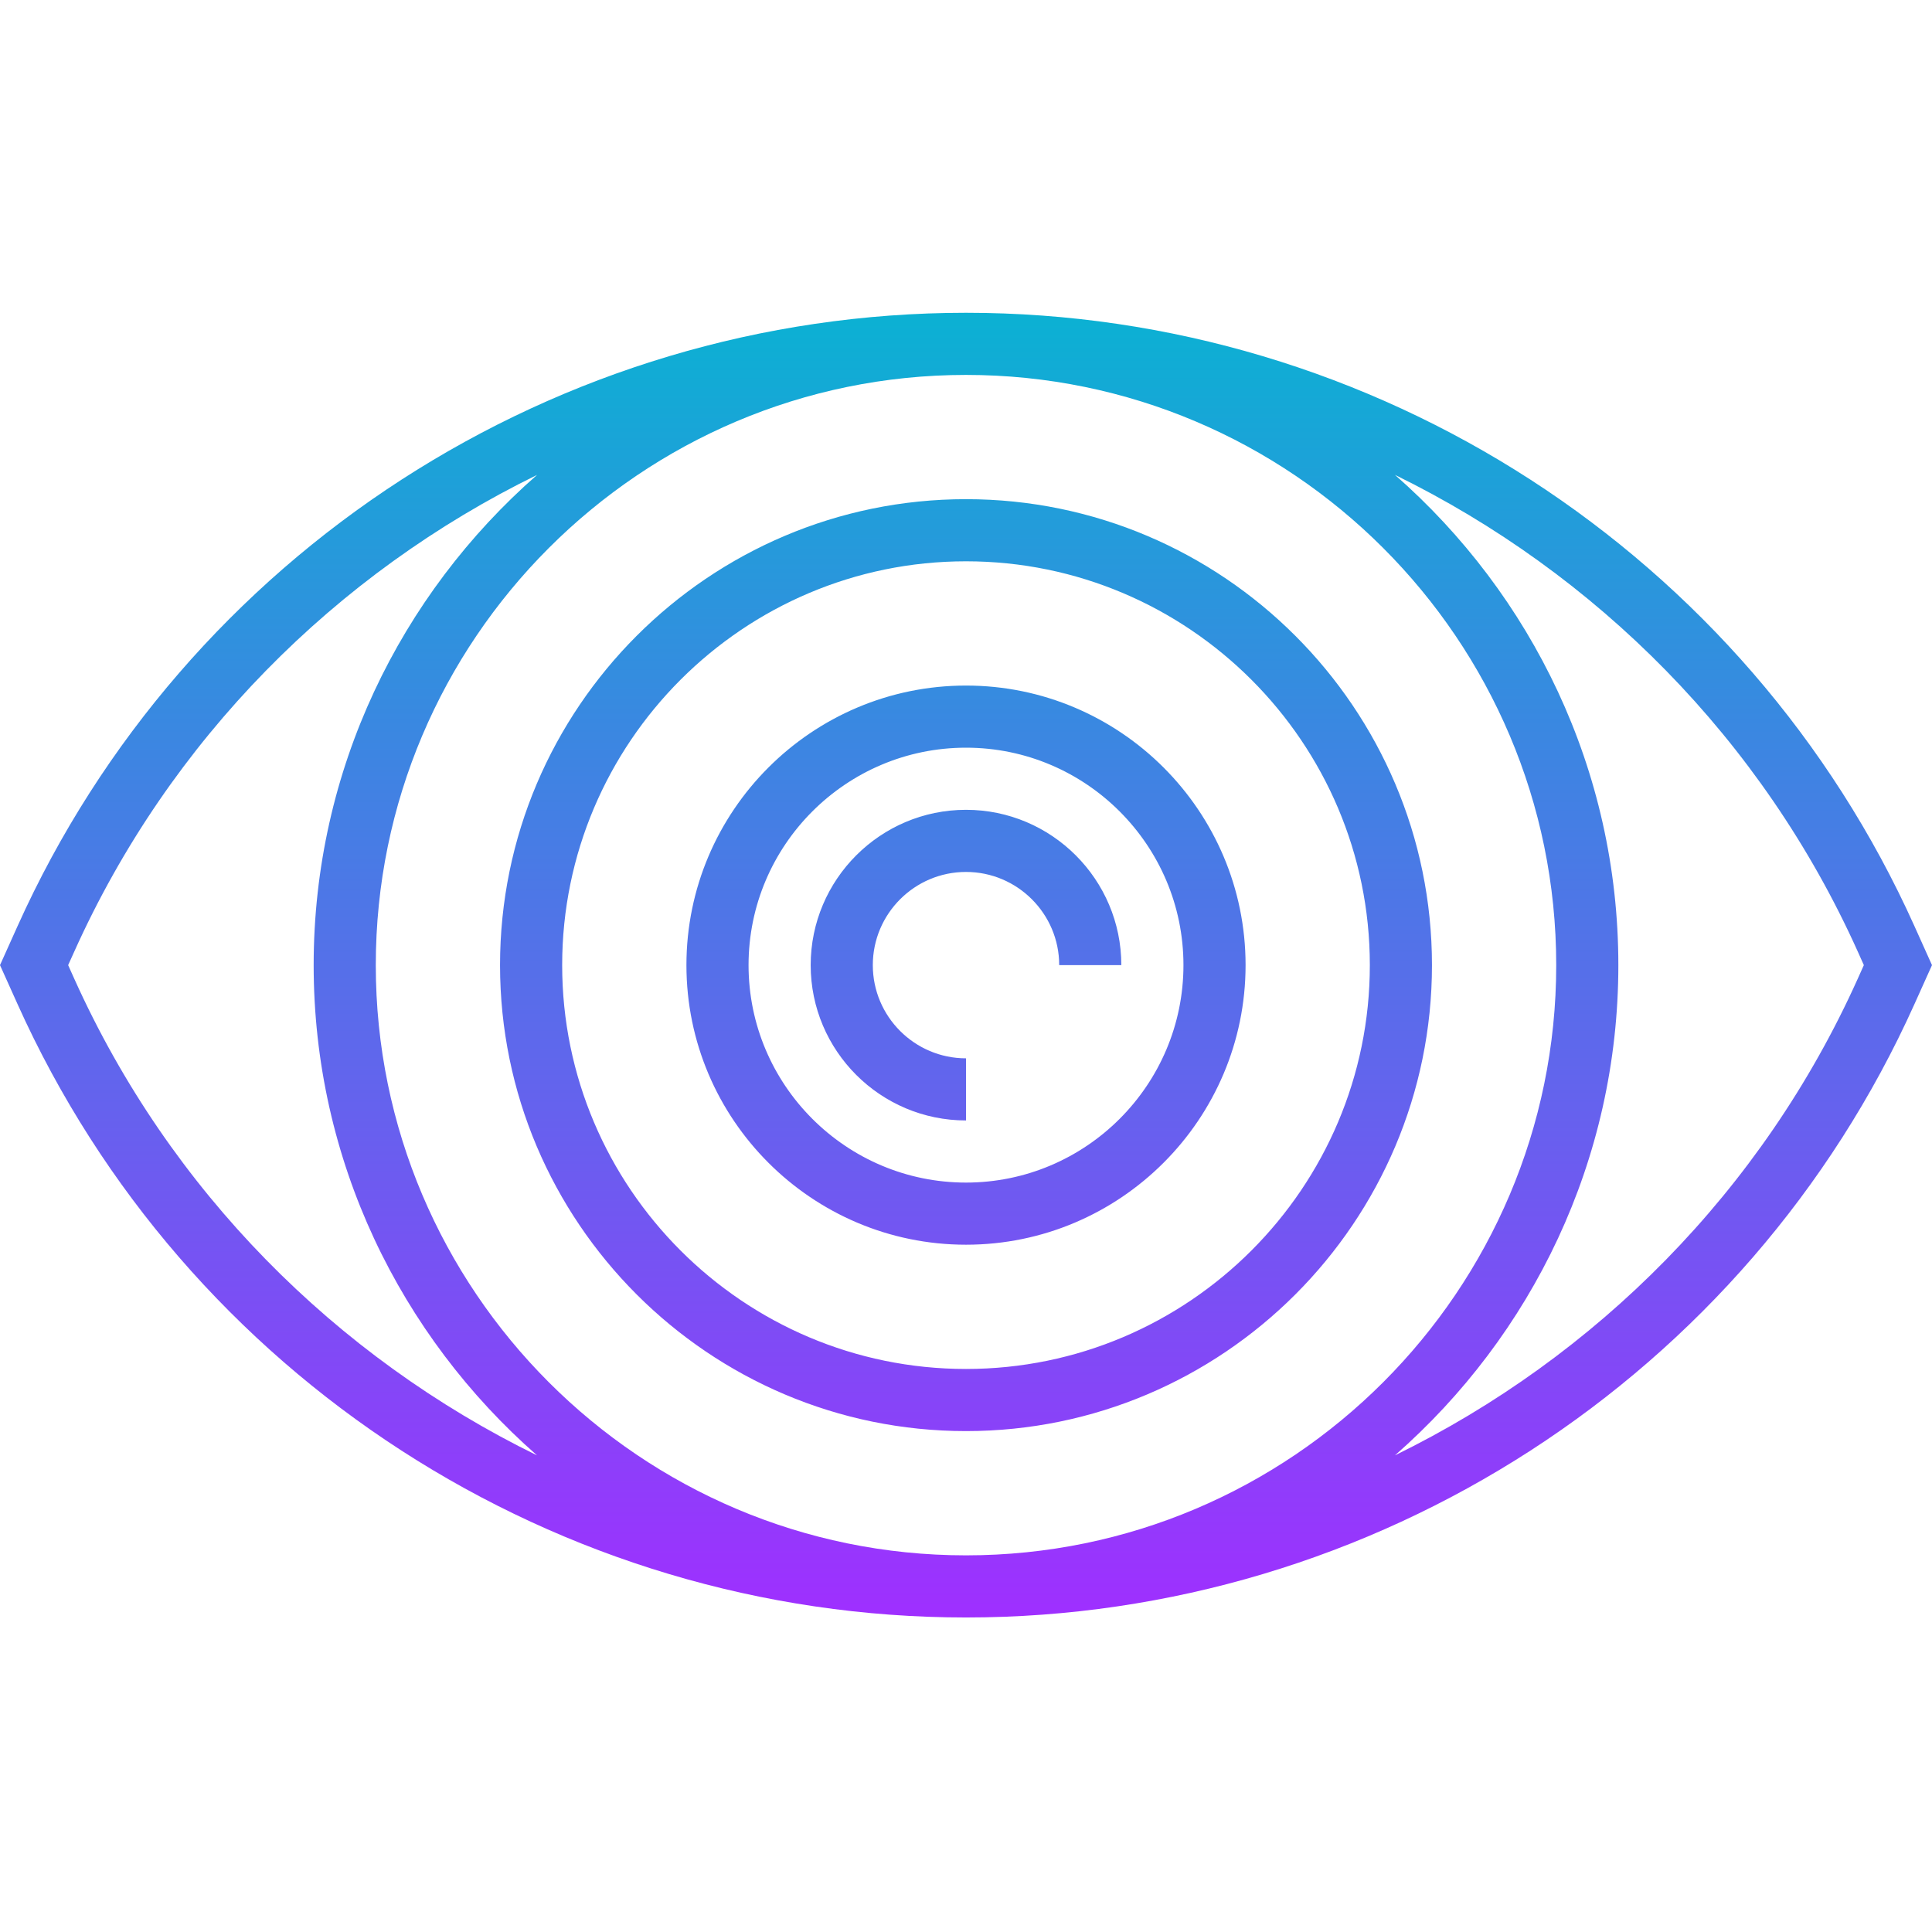 <svg height="497pt" viewBox="0 -80 497.552 497" width="497pt" xmlns="http://www.w3.org/2000/svg" xmlns:xlink="http://www.w3.org/1999/xlink"><linearGradient id="a" gradientUnits="userSpaceOnUse" x1="248.776" x2="248.776" y1="336.276" y2=".276"><stop offset="0" stop-color="#9f2fff"/><stop offset="1" stop-color="#0bb1d3"/></linearGradient><path d="m248.777 288.277c66.168 0 120-53.832 120-120 0-66.168-53.832-120-120-120-66.168 0-120 53.832-120 120 0 66.168 53.832 120 120 120zm0-224c57.344 0 104 46.656 104 104s-46.656 104-104 104-104-46.656-104-104 46.656-104 104-104zm0 176c39.695 0 72-32.297 72-72 0-39.707-32.305-72-72-72-39.699 0-72 32.293-72 72 0 39.703 32.301 72 72 72zm0-128c30.879 0 56 25.125 56 56 0 30.871-25.121 56-56 56-30.883 0-56-25.129-56-56 0-30.875 25.117-56 56-56zm-40 56c0-22.059 17.941-40 40-40 22.055 0 40 17.941 40 40h-16c0-13.234-10.77-24-24-24-13.234 0-24 10.766-24 24 0 13.23 10.766 24 24 24v16c-22.059 0-40-17.945-40-40zm40-168c-105.203 0-201.074 61.984-244.242 157.918l-4.535 10.082 4.535 10.078c43.168 95.938 139.039 157.922 244.242 157.922 105.199 0 201.07-61.984 244.238-157.922l4.535-10.078-4.535-10.082c-43.168-95.934-139.039-157.918-244.238-157.918zm152 168c0 83.816-68.184 152-152 152s-152-68.184-152-152 68.184-152 152-152 152 68.184 152 152zm-381.648 3.512-1.578-3.512 1.586-3.512c24.559-54.594 67.344-97.379 119.176-122.738-35.184 30.816-57.535 75.922-57.535 126.25s22.352 95.43 57.527 126.254c-51.824-25.367-94.609-68.145-119.176-122.742zm459.297 0c-24.562 54.59-67.348 97.375-119.18 122.734 35.18-30.816 57.531-75.918 57.531-126.246s-22.352-95.434-57.531-126.258c51.824 25.359 94.609 68.145 119.18 122.738l1.574 3.52zm0 0" fill="url(#a)"/></svg>